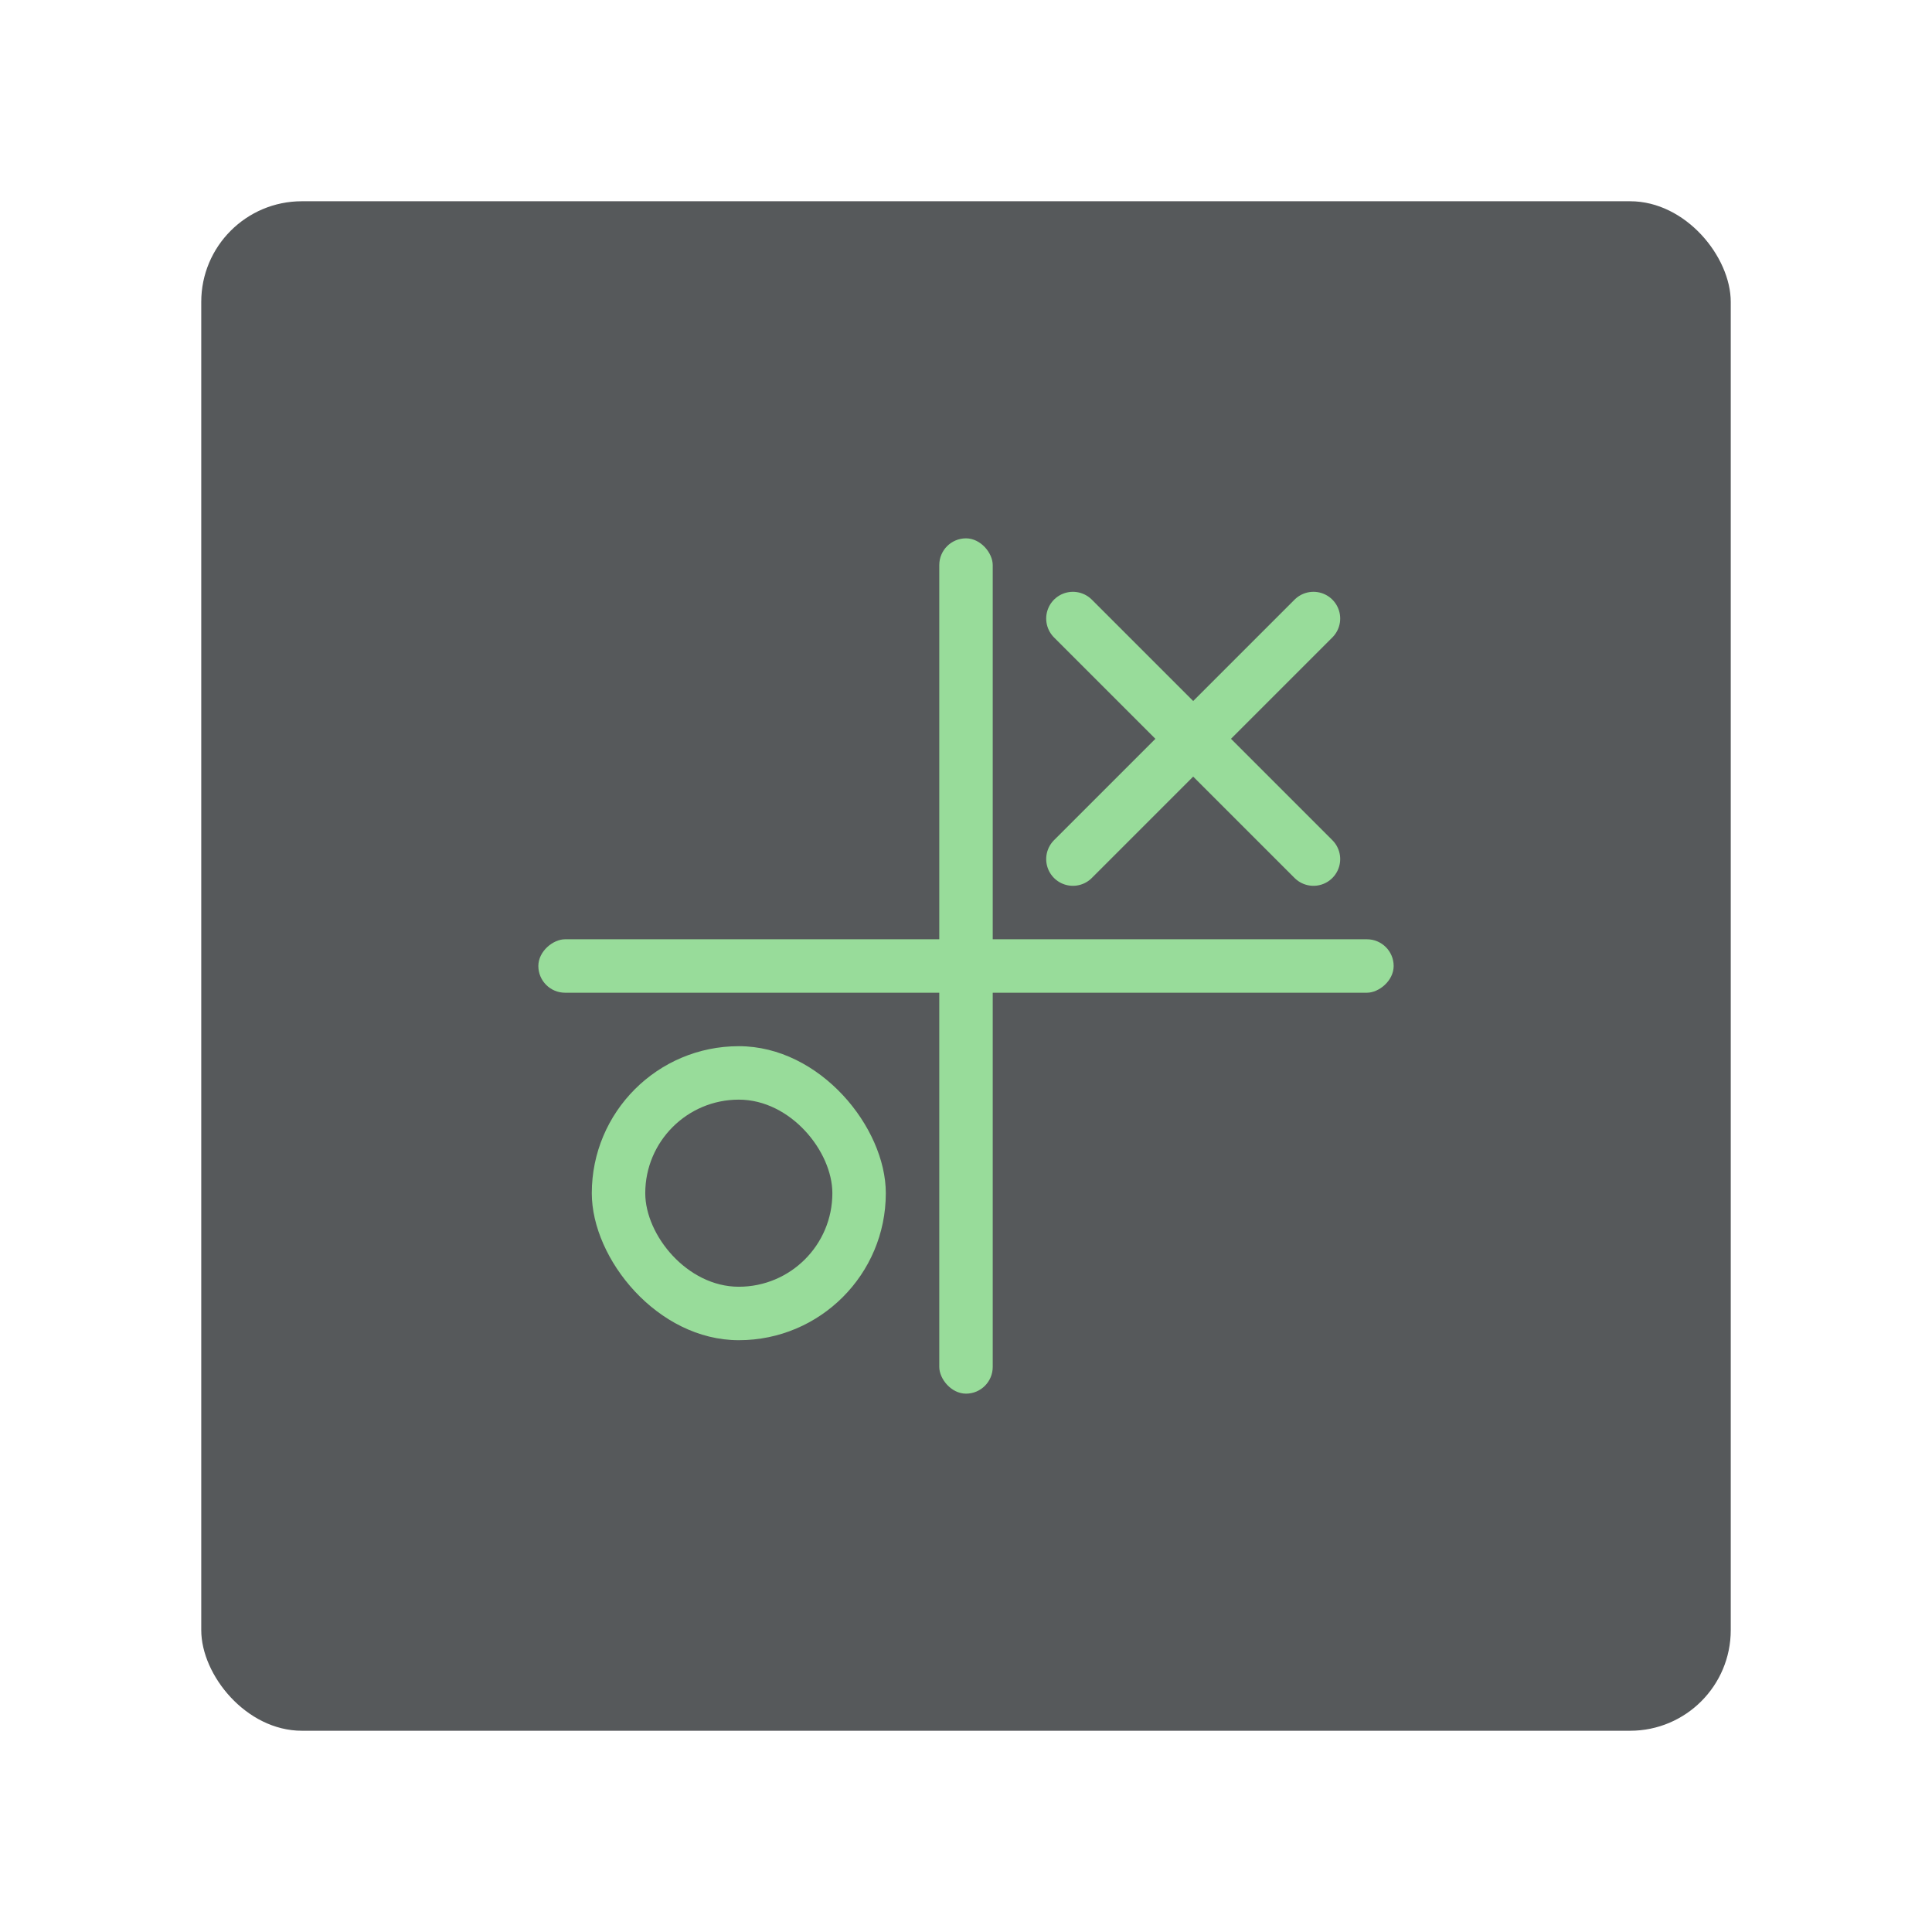 <?xml version="1.0" encoding="UTF-8" standalone="no"?>
<svg
   viewBox="0 0 192 192"
   version="1.1"
   id="svg14"
   sodipodi:docname="andttt.svg"
   inkscape:version="1.2.2 (b0a8486541, 2022-12-01)"
   inkscape:export-filename="andttt.png"
   inkscape:export-xdpi="96"
   inkscape:export-ydpi="96"
   xmlns:inkscape="http://www.inkscape.org/namespaces/inkscape"
   xmlns:sodipodi="http://sodipodi.sourceforge.net/DTD/sodipodi-0.dtd"
   xmlns="http://www.w3.org/2000/svg"
   xmlns:svg="http://www.w3.org/2000/svg">
  <defs
     id="defs18" />
  <sodipodi:namedview
     id="namedview16"
     pagecolor="#505050"
     bordercolor="#eeeeee"
     borderopacity="1"
     inkscape:showpageshadow="0"
     inkscape:pageopacity="0"
     inkscape:pagecheckerboard="0"
     inkscape:deskcolor="#d1d1d1"
     showgrid="false"
     inkscape:zoom="1.7383042"
     inkscape:cx="34.516399"
     inkscape:cy="99.234647"
     inkscape:window-width="1884"
     inkscape:window-height="1055"
     inkscape:window-x="36"
     inkscape:window-y="0"
     inkscape:window-maximized="1"
     inkscape:current-layer="svg14" />
  <rect
     width="152"
     height="152"
     x="20"
     y="20"
     rx="10"
     style="fill:#56595b;stroke:none;opacity:1;stroke-linecap:round;stroke-linejoin:round;isolation:isolate"
     id="rect2" />
  <rect
     width="5.312"
     height="85"
     x="93.344"
     y="53.5"
     ry="2.656"
     style="vector-effect:none;fill:#98dc9a;fill-opacity:1;fill-rule:evenodd;stroke:none;stroke-width:5.977;stroke-linecap:round;stroke-linejoin:round;stroke-miterlimit:4;stroke-dasharray:none;paint-order:stroke fill markers"
     id="rect4" />
  <rect
     width="5.312"
     height="85"
     x="93.344"
     y="-138.5"
     ry="2.656"
     style="vector-effect:none;fill:#98dc9a;fill-opacity:1;fill-rule:evenodd;stroke:none;stroke-width:5.977;stroke-linecap:round;stroke-linejoin:round;stroke-miterlimit:4;stroke-dasharray:none;paint-order:stroke fill markers"
     transform="rotate(90)"
     id="rect6" />
  <rect
     width="29.219"
     height="29.219"
     x="58.812"
     y="103.969"
     ry="14.609"
     style="vector-effect:none;fill:#98dc9a;fill-opacity:1;fill-rule:evenodd;stroke:none;stroke-width:5.977;stroke-linecap:round;stroke-linejoin:round;stroke-miterlimit:4;stroke-dasharray:none;paint-order:stroke fill markers"
     id="rect8" />
  <rect
     width="18.594"
     height="18.594"
     x="64.125"
     y="109.281"
     ry="9.297"
     style="vector-effect:none;fill:#56595b;fill-opacity:1;fill-rule:evenodd;stroke:none;stroke-width:5.977;stroke-linecap:round;stroke-linejoin:round;stroke-miterlimit:4;stroke-dasharray:none;paint-order:stroke fill markers"
     id="rect10" />
  <path
     d="M 106.625,61.469 130.531,85.375 m 0,-23.906 L 106.625,85.375"
     style="fill:none;stroke:#98dc9a;stroke-width:5.312;stroke-linecap:round;stroke-linejoin:round;stroke-miterlimit:4;stroke-dasharray:none;stroke-opacity:1"
     id="path12" />
</svg>
